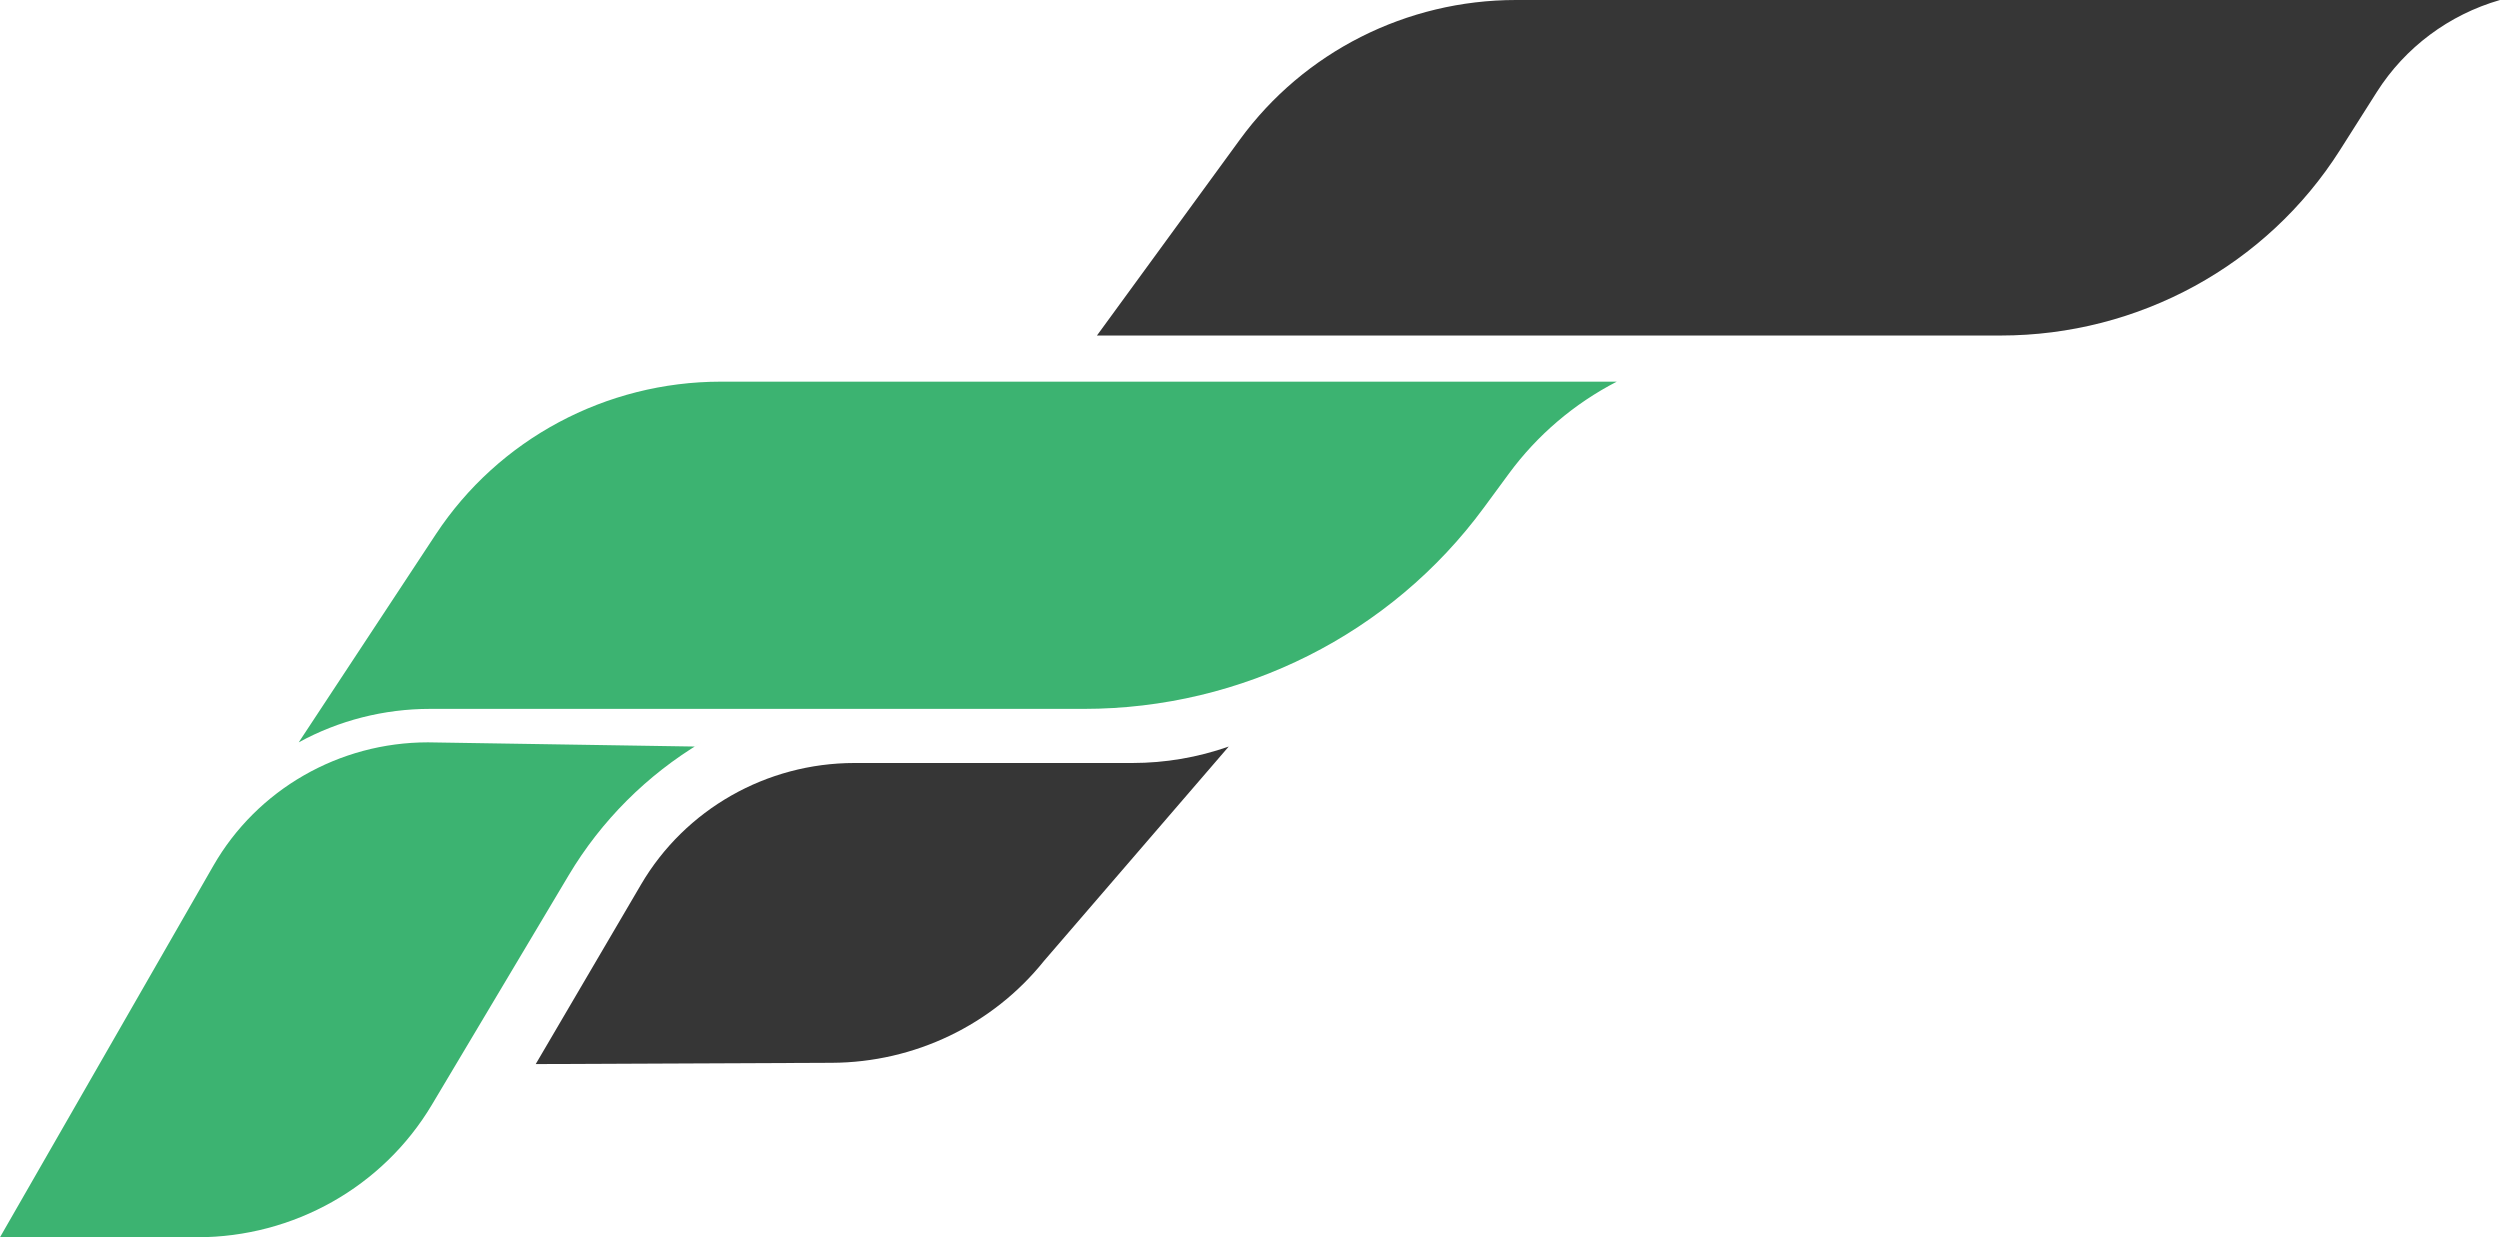 <svg width="196" height="97" viewBox="0 0 196 97" fill="none" xmlns="http://www.w3.org/2000/svg">
<path d="M34.167 41.891C39.086 34.426 47.5 29.922 56.526 29.922H126.754C123.411 31.648 120.519 34.113 118.303 37.125L116.333 39.803C109.045 49.712 97.387 55.576 84.977 55.576H33.707C30.108 55.576 26.568 56.479 23.42 58.2L34.167 41.891Z" fill="#3CB371"/>
<path d="M97.211 10.939C102.222 4.071 110.276 0 118.855 0H196C191.994 1.155 188.557 3.722 186.343 7.212L183.448 11.776C177.714 20.815 167.665 26.305 156.856 26.305H86L97.211 10.939Z" fill="#363636"/>
<path d="M0 97L16.728 67.871C20.16 61.894 26.586 58.2 33.55 58.2L54.464 58.529L55 58.2C50.711 60.768 47.134 64.346 44.59 68.612L33.853 86.624C30.02 93.052 23.024 97 15.463 97H0Z" fill="#3CB371"/>
<path d="M81.847 75.339L96.333 58.529C93.906 59.383 91.352 59.819 88.779 59.819H66.989C60.09 59.821 53.714 63.45 50.26 69.341L42 83.424L65.212 83.324C71.7 83.296 77.822 80.357 81.847 75.339Z" fill="#363636"/>
</svg>
